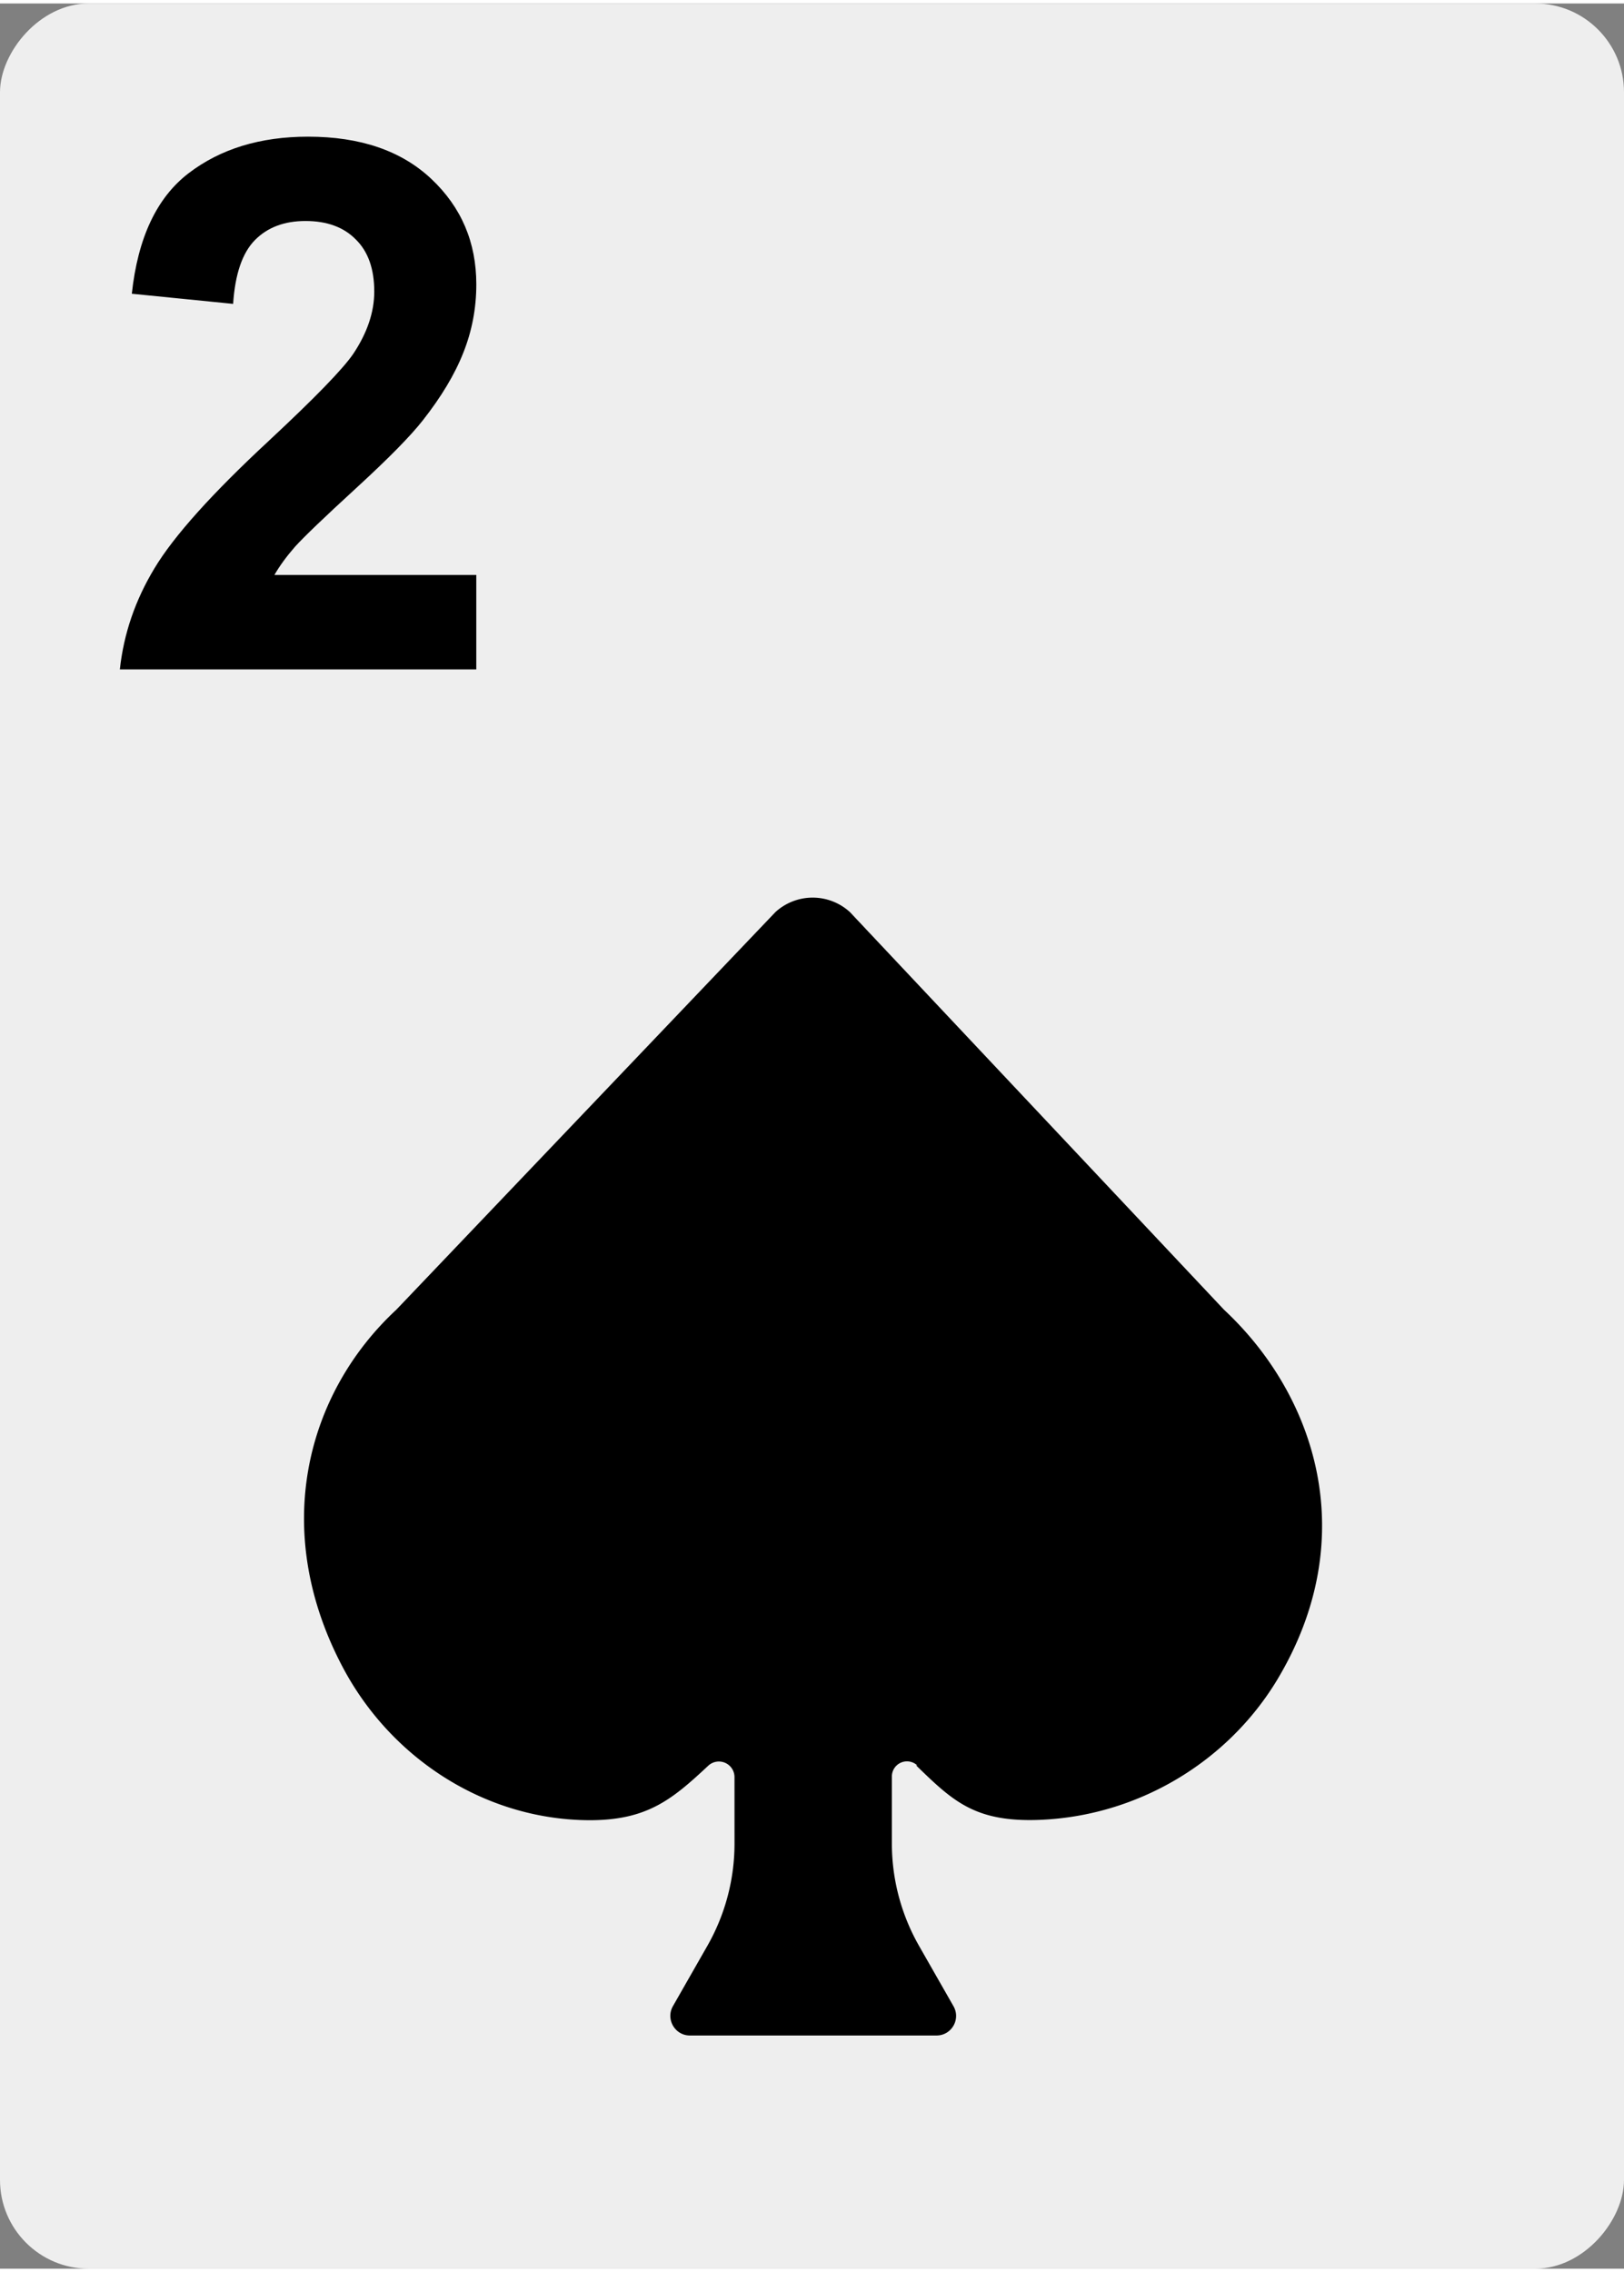 <svg xmlns="http://www.w3.org/2000/svg" width="366" height="512" viewBox="0 0 96.8 135"><rect x="0" y="0" width="96.8" height="135" fill="#808080" stroke="none"/><rect transform="scale(1 -1)" y="-135" width="96.8" height="135" ry="5.29" fill="#eee"/><path d="M54.6 105c2.18 2.11 3.49 3.41 7.4 3.25 5.75-.236 11.1-3.37 14.1-8.3 5.13-8.5 2.33-17-3.14-22.1l-22.3-23.7a3.29 3.29 0 0 0-4.44 0l-22.6 23.7c-5.31 4.93-7.58 13.1-3.14 21.4 2.82 5.25 8.17 8.78 14.1 9.01 3.87.148 5.4-1.15 7.64-3.24a.93.93 0 0 1 1.56.672l.001 3.97c0 2.14-.559 4.24-1.62 6.1l-2.05 3.59c-.444.779.118 1.75 1.01 1.75h14.7c.897 0 1.46-.968 1.01-1.75l-2.05-3.59c-1.06-1.86-1.62-3.96-1.62-6.1v-4.01a.9.9 0 0 1 1.52-.64"/><path d="M28.39 34.058v5.63H7.144q.345-3.192 2.071-6.039 1.726-2.869 6.816-7.592 4.098-3.818 5.026-5.177 1.251-1.877 1.251-3.71 0-2.028-1.1-3.106-1.078-1.1-2.998-1.1-1.898 0-3.02 1.143-1.122 1.143-1.294 3.796l-6.039-.604q.539-5.004 3.386-7.183 2.847-2.178 7.118-2.178 4.681 0 7.355 2.524 2.675 2.524 2.675 6.277 0 2.135-.776 4.077-.755 1.92-2.416 4.033-1.1 1.402-3.969 4.033-2.869 2.631-3.645 3.494-.755.863-1.229 1.682z"/></svg>